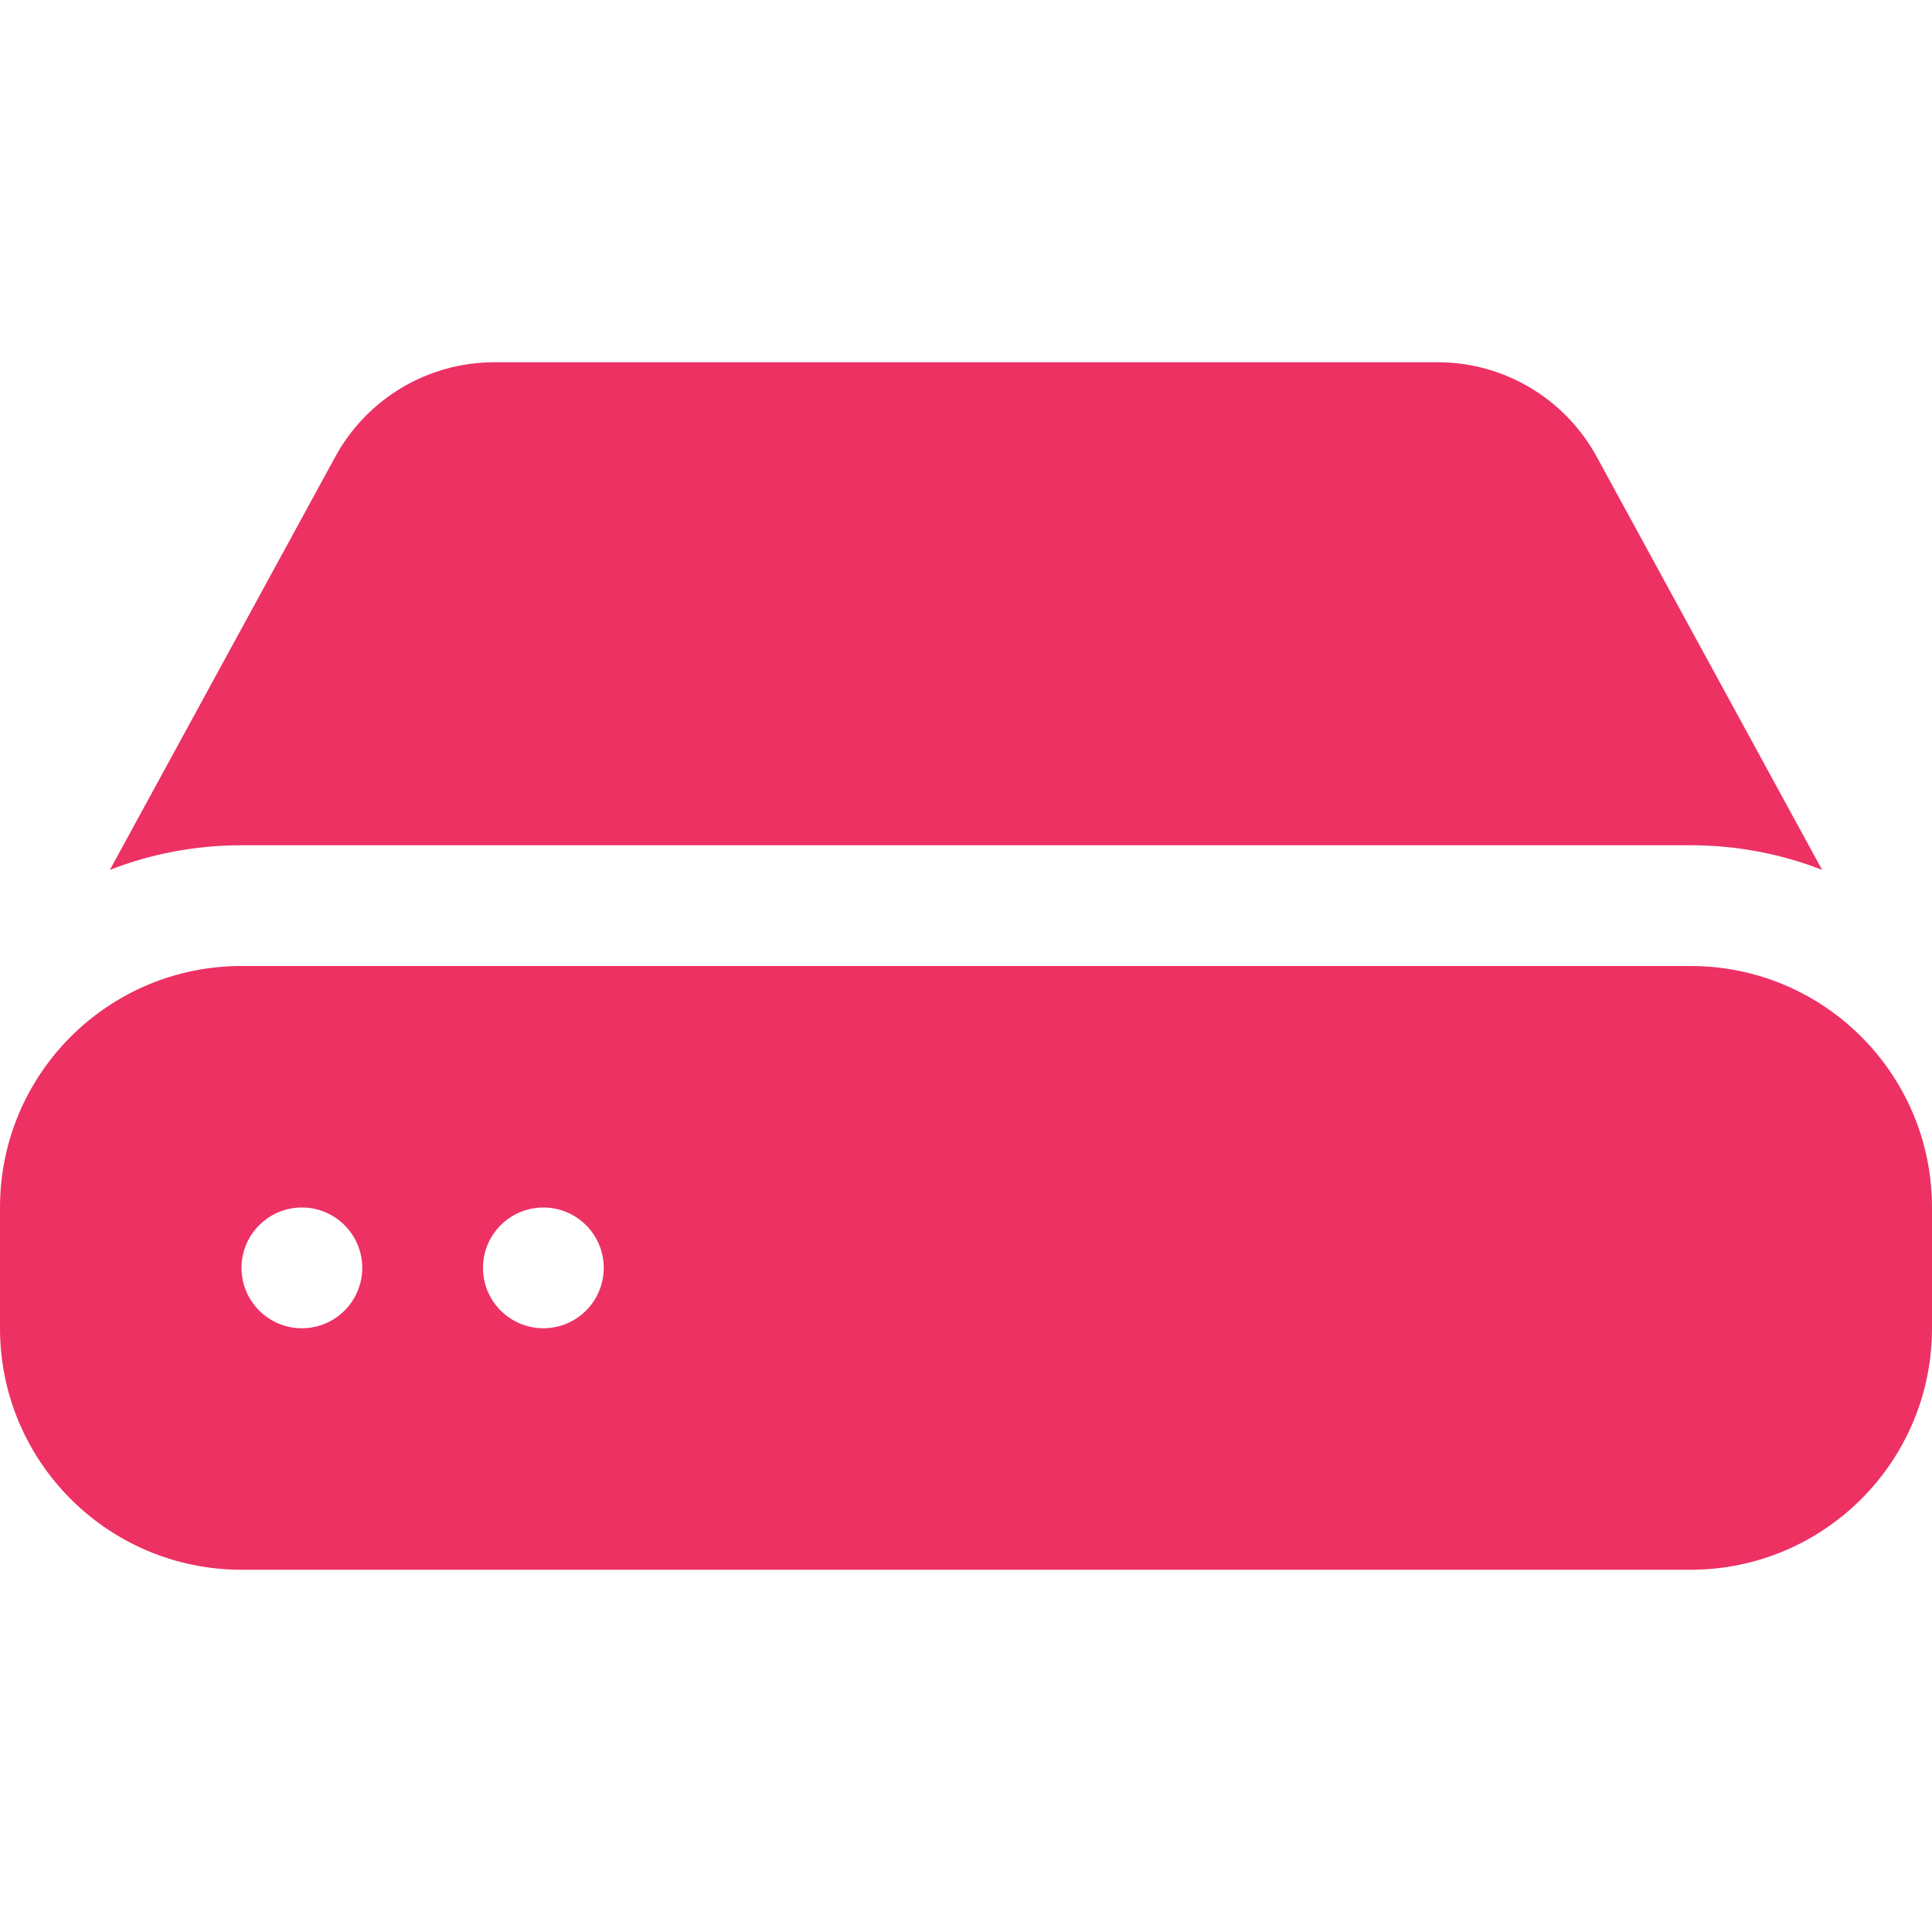 <svg width="16" height="16" viewBox="0 0 16 16" fill="none" xmlns="http://www.w3.org/2000/svg">
<path d="M0 10C0 8.895 0.895 8 2 8H14C15.105 8 16 8.895 16 10V11C16 12.105 15.105 13 14 13H2C0.895 13 0 12.105 0 11V10ZM2.5 11C2.776 11 3 10.776 3 10.5C3 10.224 2.776 10 2.5 10C2.224 10 2 10.224 2 10.5C2 10.776 2.224 11 2.5 11ZM4.5 11C4.776 11 5 10.776 5 10.5C5 10.224 4.776 10 4.5 10C4.224 10 4 10.224 4 10.5C4 10.776 4.224 11 4.5 11Z" fill="#ED3163"/>
<path d="M0.91 7.204C1.248 7.072 1.615 7 2 7H14C14.384 7 14.752 7.072 15.09 7.204L13.223 3.782C12.96 3.3 12.455 3 11.906 3H4.094C3.545 3 3.04 3.3 2.777 3.782L0.91 7.204Z" fill="#ED3163"/>
</svg>

